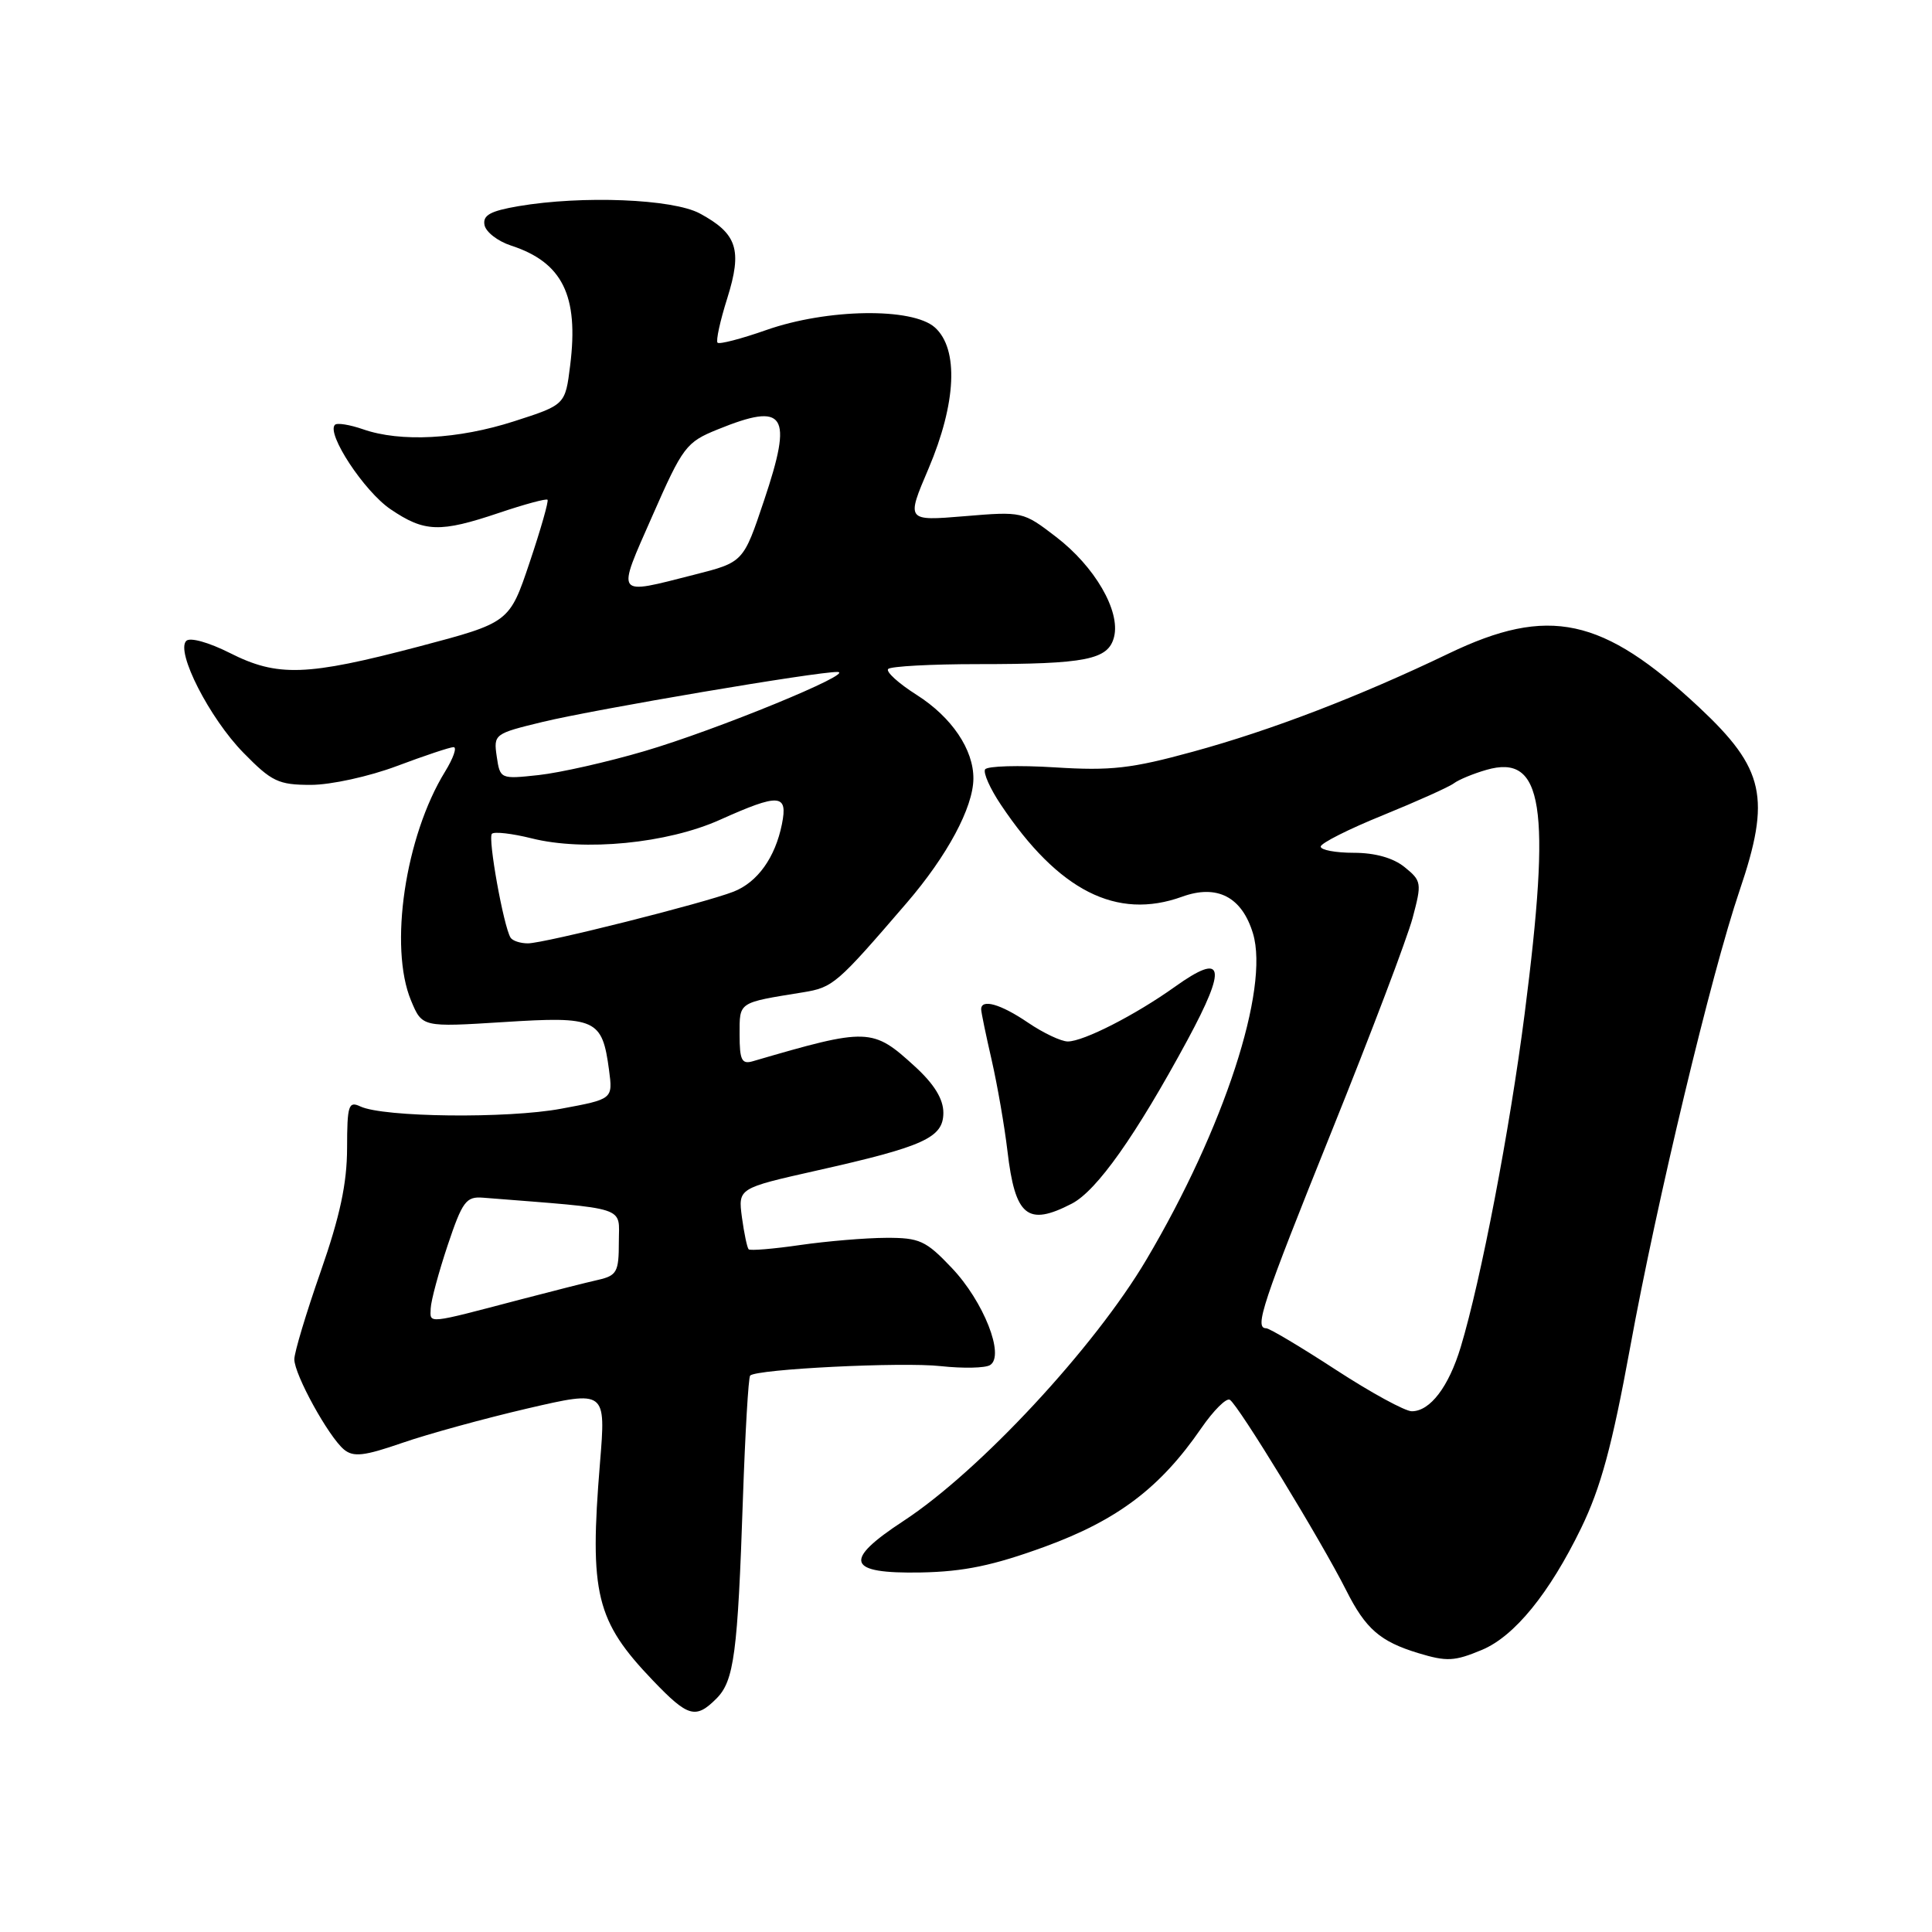 <?xml version="1.0" encoding="UTF-8" standalone="no"?>
<!DOCTYPE svg PUBLIC "-//W3C//DTD SVG 1.1//EN" "http://www.w3.org/Graphics/SVG/1.1/DTD/svg11.dtd" >
<svg xmlns="http://www.w3.org/2000/svg" xmlns:xlink="http://www.w3.org/1999/xlink" version="1.1" viewBox="0 0 256 256">
 <g >
 <path fill="currentColor"
d=" M 94.93 225.07 C 97.27 222.73 97.75 219.09 98.44 198.59 C 98.74 189.85 99.17 182.50 99.40 182.27 C 100.26 181.41 119.53 180.45 124.66 181.02 C 127.61 181.34 130.55 181.28 131.19 180.88 C 133.18 179.65 130.33 172.43 126.11 168.00 C 122.68 164.38 121.84 164.00 117.40 164.02 C 114.71 164.03 109.59 164.46 106.04 164.97 C 102.48 165.49 99.41 165.74 99.20 165.54 C 99.00 165.33 98.60 163.43 98.31 161.31 C 97.80 157.45 97.80 157.45 108.15 155.12 C 122.47 151.91 125.00 150.75 125.00 147.44 C 125.00 145.63 123.79 143.66 121.26 141.34 C 115.61 136.17 115.06 136.15 99.75 140.62 C 98.29 141.05 98.00 140.47 98.00 137.09 C 98.00 132.71 97.74 132.89 106.39 131.49 C 110.39 130.84 110.87 130.42 120.16 119.62 C 125.51 113.40 128.94 107.01 128.98 103.20 C 129.02 99.33 126.11 95.03 121.47 92.08 C 119.04 90.54 117.34 88.99 117.69 88.64 C 118.05 88.29 123.38 88.00 129.54 88.00 C 143.94 88.00 146.86 87.42 147.62 84.39 C 148.48 80.95 145.06 75.06 139.92 71.13 C 135.56 67.78 135.45 67.76 127.80 68.40 C 120.07 69.04 120.07 69.04 123.04 62.08 C 126.72 53.41 127.05 46.26 123.89 43.40 C 120.92 40.72 109.60 40.89 101.51 43.74 C 98.21 44.90 95.32 45.65 95.08 45.41 C 94.84 45.17 95.42 42.51 96.37 39.51 C 98.38 33.10 97.69 30.96 92.72 28.28 C 89.15 26.36 77.15 25.88 68.69 27.32 C 64.96 27.96 63.95 28.52 64.20 29.82 C 64.38 30.74 65.95 31.96 67.69 32.53 C 74.53 34.75 76.71 39.15 75.55 48.42 C 74.90 53.64 74.90 53.64 68.13 55.82 C 60.71 58.21 53.07 58.62 48.10 56.88 C 46.34 56.27 44.66 56.00 44.38 56.29 C 43.22 57.45 48.25 65.10 51.74 67.47 C 56.25 70.53 58.28 70.60 66.15 67.95 C 69.50 66.82 72.38 66.04 72.55 66.22 C 72.72 66.39 71.66 70.12 70.18 74.52 C 67.50 82.50 67.50 82.50 55.50 85.67 C 40.62 89.59 36.77 89.72 30.45 86.52 C 27.67 85.12 25.18 84.42 24.68 84.92 C 23.26 86.34 27.76 95.16 32.26 99.75 C 36.00 103.57 36.89 104.00 41.19 104.00 C 43.83 104.00 48.91 102.89 52.60 101.50 C 56.25 100.13 59.63 99.00 60.10 99.00 C 60.58 99.00 60.07 100.46 58.97 102.25 C 53.69 110.82 51.51 125.51 54.47 132.59 C 55.94 136.11 55.94 136.11 66.74 135.43 C 79.00 134.65 79.79 135.01 80.70 141.78 C 81.21 145.64 81.21 145.64 74.36 146.91 C 67.25 148.24 50.81 148.05 47.75 146.61 C 46.18 145.87 46.00 146.44 45.99 152.14 C 45.98 156.81 45.05 161.16 42.49 168.49 C 40.57 173.98 39.00 179.21 39.00 180.11 C 39.00 182.14 43.53 190.36 45.58 192.07 C 46.83 193.10 48.25 192.94 53.30 191.19 C 56.71 190.01 64.18 187.96 69.89 186.63 C 80.29 184.22 80.29 184.22 79.50 193.86 C 78.08 211.20 78.95 214.78 86.54 222.70 C 91.17 227.53 92.18 227.82 94.93 225.07 Z  M 196.36 218.62 C 200.67 216.82 205.29 211.15 209.50 202.50 C 212.12 197.11 213.61 191.59 216.00 178.55 C 219.52 159.24 226.79 128.91 230.50 118.01 C 234.68 105.71 233.83 101.86 225.15 93.73 C 212.35 81.77 205.21 80.23 191.97 86.59 C 180.13 92.28 168.44 96.77 158.08 99.60 C 149.92 101.84 147.20 102.15 139.77 101.68 C 134.97 101.38 130.81 101.50 130.53 101.95 C 130.26 102.40 131.19 104.50 132.62 106.63 C 140.25 118.04 147.96 121.95 156.63 118.82 C 161.28 117.13 164.57 118.85 166.03 123.70 C 168.22 131.04 162.19 149.53 151.92 166.88 C 145.03 178.55 129.79 194.94 119.71 201.54 C 111.63 206.83 112.22 208.54 122.03 208.36 C 127.74 208.25 131.61 207.44 138.46 204.94 C 148.10 201.41 153.75 197.13 159.17 189.25 C 160.80 186.89 162.50 185.19 162.96 185.48 C 164.09 186.17 175.08 204.18 178.37 210.71 C 180.95 215.84 182.87 217.51 187.94 219.05 C 191.71 220.19 192.72 220.14 196.36 218.62 Z  M 142.02 159.49 C 145.34 157.77 150.50 150.47 157.34 137.82 C 162.64 128.00 162.19 126.10 155.67 130.76 C 150.43 134.50 143.57 138.00 141.49 138.00 C 140.61 138.00 138.24 136.88 136.21 135.50 C 132.58 133.03 129.99 132.30 130.01 133.75 C 130.02 134.16 130.65 137.20 131.41 140.50 C 132.16 143.80 133.10 149.20 133.49 152.50 C 134.51 161.19 136.14 162.53 142.02 159.49 Z  M 57.07 173.37 C 57.11 172.34 58.13 168.57 59.32 165.00 C 61.27 159.19 61.76 158.52 64.00 158.70 C 83.53 160.25 82.00 159.75 82.00 164.57 C 82.00 168.54 81.74 169.02 79.25 169.59 C 77.74 169.93 73.12 171.10 69.00 172.18 C 56.40 175.49 56.99 175.43 57.07 173.37 Z  M 67.65 124.24 C 66.72 122.73 64.62 111.04 65.18 110.48 C 65.50 110.17 67.85 110.44 70.42 111.08 C 77.40 112.84 88.41 111.76 95.37 108.64 C 103.28 105.09 104.42 105.17 103.61 109.20 C 102.72 113.63 100.38 116.90 97.20 118.15 C 93.31 119.67 72.12 125.00 69.95 125.00 C 68.94 125.00 67.91 124.66 67.65 124.24 Z  M 65.82 100.24 C 65.39 97.28 65.49 97.21 71.94 95.65 C 78.92 93.97 108.39 88.97 110.97 89.04 C 113.52 89.10 94.88 96.75 85.39 99.53 C 80.50 100.97 74.20 102.39 71.38 102.70 C 66.31 103.25 66.26 103.23 65.82 100.24 Z  M 86.45 68.34 C 90.48 59.17 90.92 58.59 95.10 56.90 C 104.08 53.25 105.10 54.82 101.24 66.32 C 98.50 74.50 98.50 74.50 92.00 76.15 C 81.39 78.85 81.66 79.22 86.45 68.34 Z  M 177.00 181.50 C 172.35 178.47 168.20 176.00 167.77 176.00 C 166.18 176.00 167.24 172.80 176.44 149.93 C 181.64 137.02 186.47 124.29 187.18 121.63 C 188.41 117.01 188.37 116.72 186.12 114.90 C 184.62 113.68 182.21 113.00 179.39 113.00 C 176.98 113.00 175.00 112.63 175.00 112.18 C 175.00 111.73 178.71 109.86 183.25 108.02 C 187.79 106.17 192.02 104.27 192.65 103.79 C 193.29 103.31 195.22 102.51 196.96 102.01 C 204.48 99.85 205.56 106.75 202.02 134.36 C 200.04 149.76 196.25 169.54 193.56 178.47 C 191.97 183.75 189.50 187.00 187.07 187.00 C 186.18 187.00 181.65 184.53 177.00 181.50 Z "/>
</g>
</svg>